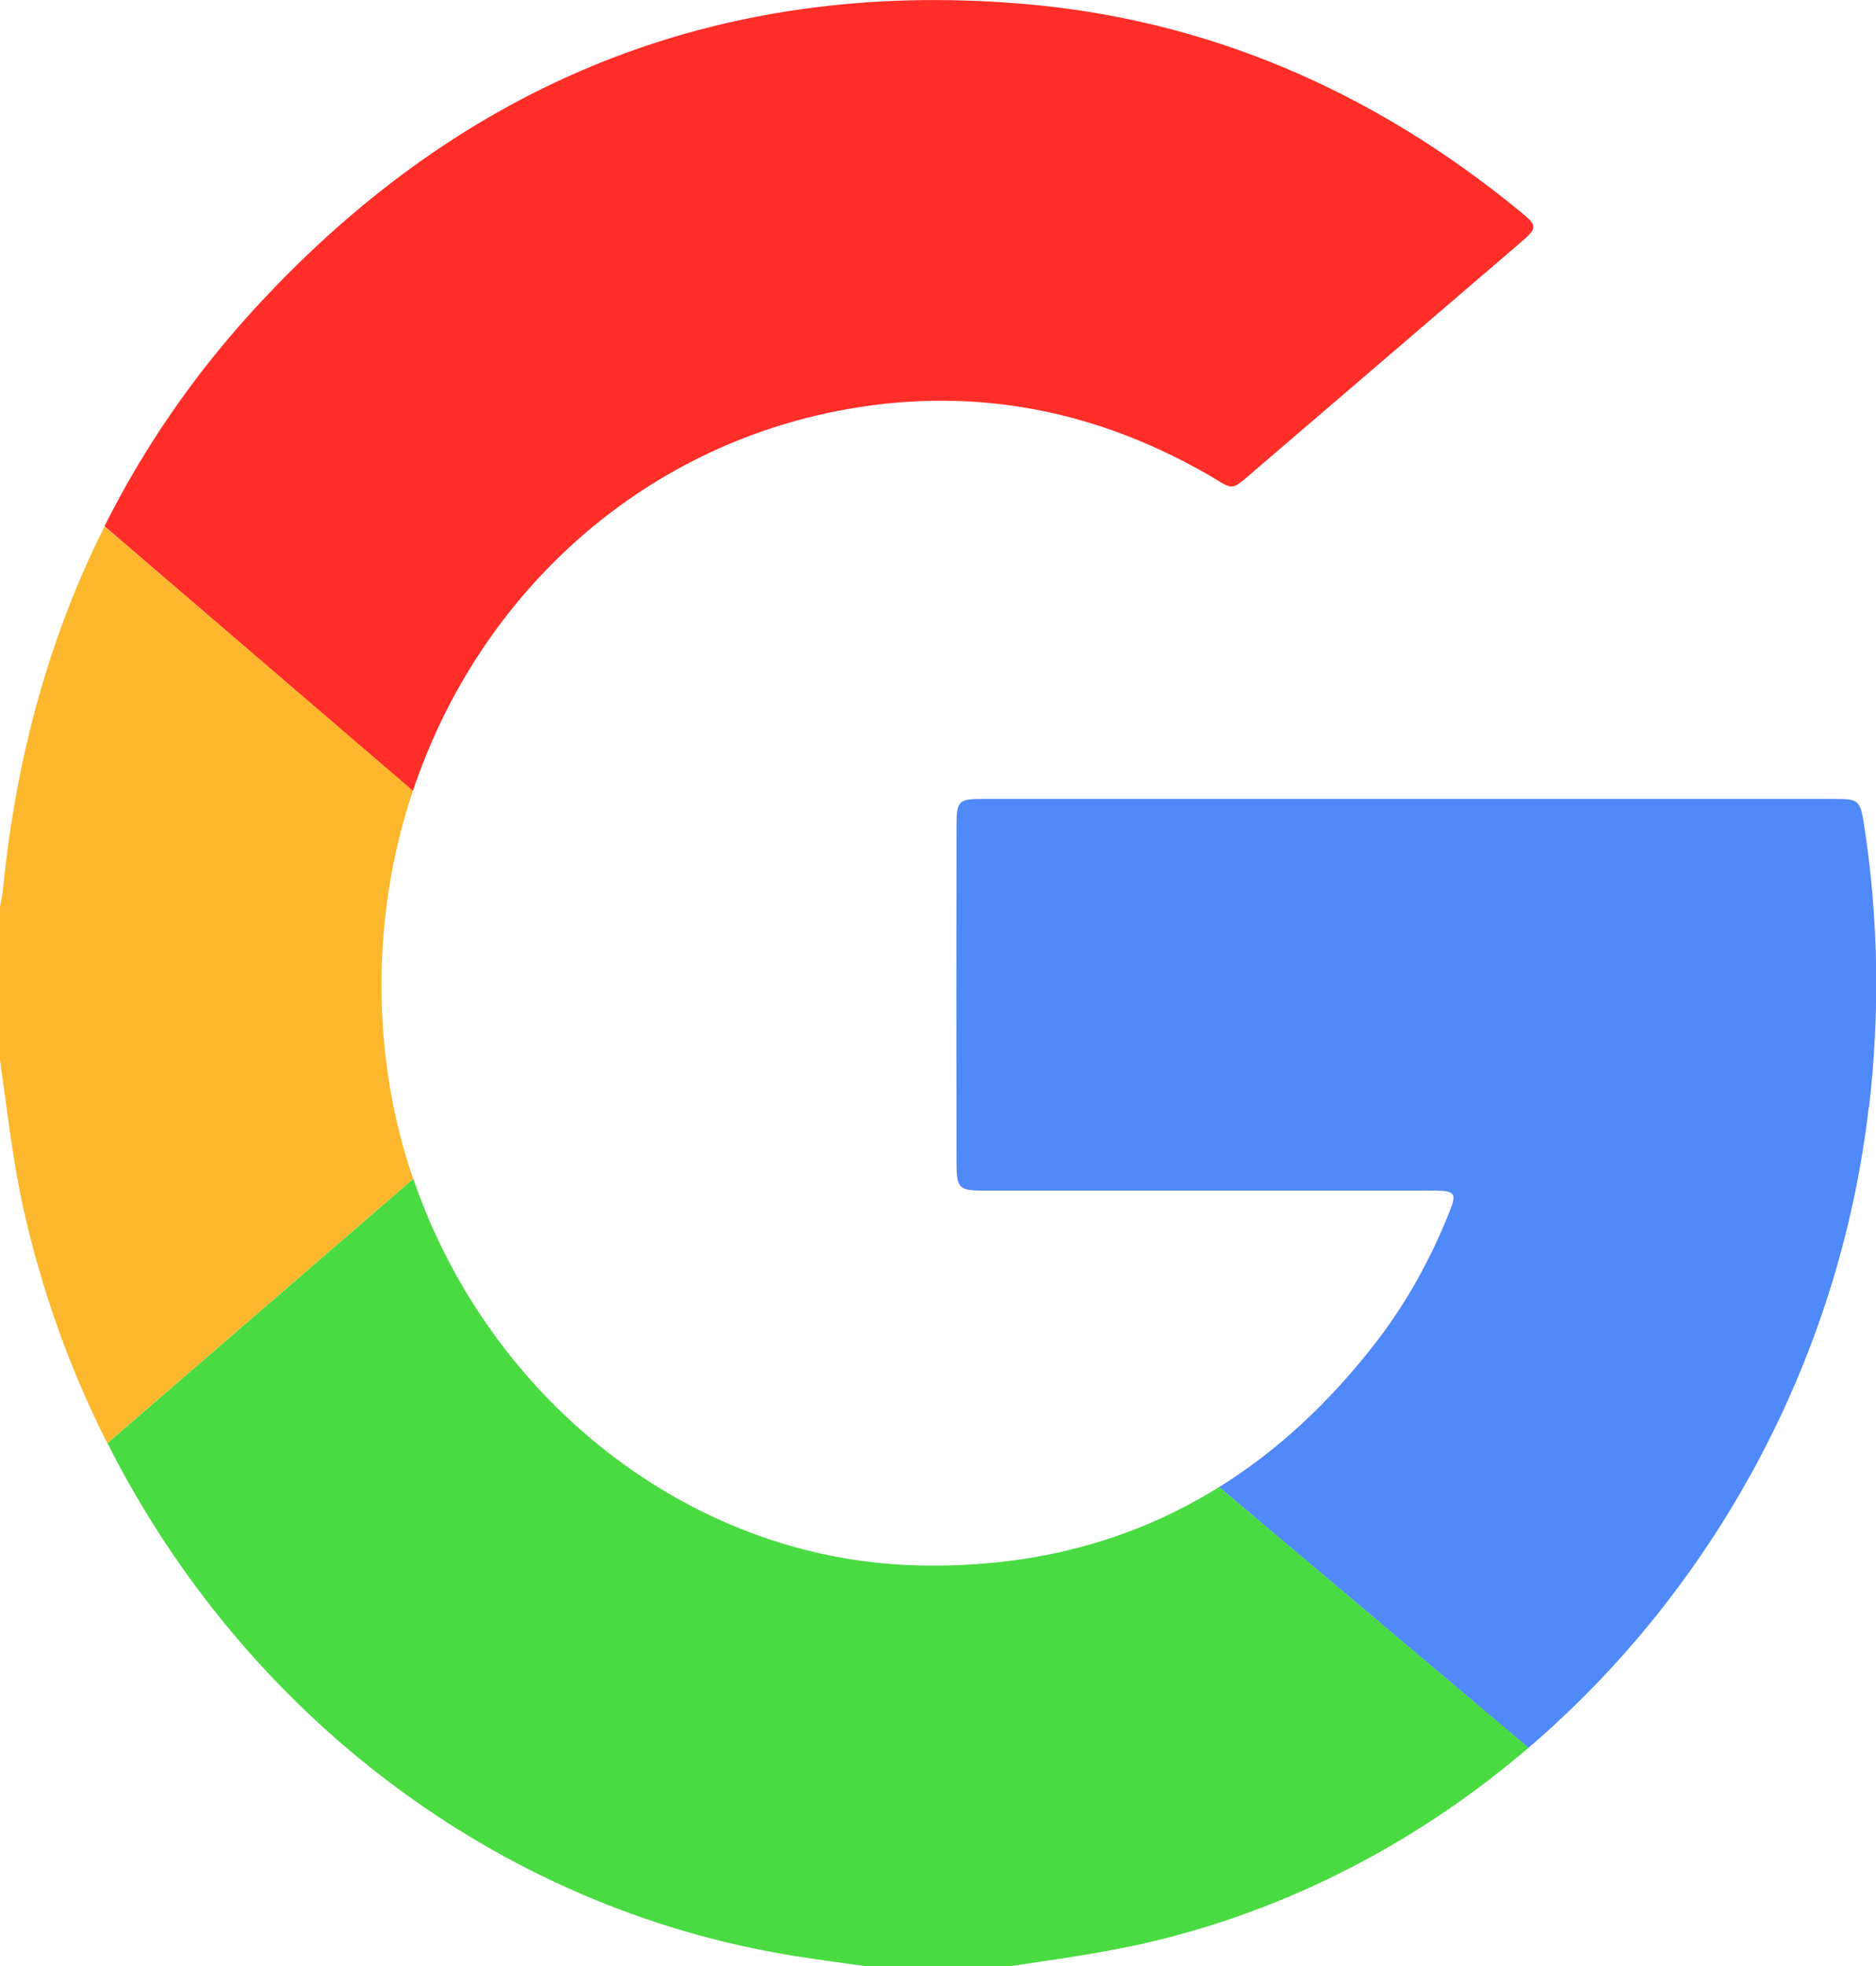 <svg width="21" height="22" viewBox="0 0 21 22" fill="none" xmlns="http://www.w3.org/2000/svg">
<g clip-path="url(#clip0_548_994)">
<path d="M1.171 5.886C1.611 5.007 2.175 4.187 2.867 3.436C5.198 0.904 8.063 -0.232 11.416 0.04C13.504 0.209 15.363 1.012 17.011 2.362C17.217 2.531 17.215 2.547 17.013 2.721C16.035 3.561 15.056 4.398 14.078 5.237C13.744 5.522 13.834 5.486 13.483 5.289C12.185 4.554 10.806 4.315 9.358 4.602C7.082 5.055 5.336 6.715 4.622 8.851L1.17 5.889" fill="#FF2E29"/>
<path d="M4.622 8.849C4.312 9.776 4.196 10.793 4.318 11.839C4.373 12.307 4.476 12.759 4.625 13.192L1.201 16.149C0.788 15.335 0.472 14.456 0.264 13.534C0.141 12.983 0.081 12.421 0 11.864V10.146C0.011 10.083 0.027 10.021 0.033 9.957C0.176 8.491 0.549 7.129 1.17 5.891" fill="#FCB72D"/>
<path d="M17.111 19.557C15.954 20.547 14.594 21.284 13.109 21.673C12.519 21.829 11.918 21.912 11.316 22H9.676C9.413 21.962 9.149 21.929 8.886 21.886C5.564 21.353 2.732 19.177 1.203 16.149L4.627 13.191C5.464 15.643 7.701 17.444 10.249 17.516C11.52 17.551 12.655 17.259 13.648 16.639L17.111 19.555V19.557Z" fill="#4ADB42"/>
<path d="M20.919 12.388C20.592 15.227 19.173 17.793 17.111 19.557L13.648 16.64C14.29 16.241 14.873 15.703 15.393 15.033C15.74 14.587 16.014 14.091 16.226 13.559C16.307 13.355 16.289 13.328 16.073 13.323C16.005 13.322 15.936 13.323 15.868 13.323C14.249 13.323 12.63 13.323 11.011 13.323C10.732 13.323 10.707 13.297 10.707 13.003C10.705 11.751 10.705 10.499 10.707 9.245C10.707 8.962 10.729 8.94 10.999 8.94C14.176 8.94 17.353 8.94 20.53 8.94C20.81 8.94 20.823 8.952 20.869 9.247C21.029 10.292 21.044 11.34 20.922 12.391L20.919 12.388Z" fill="#5089F9"/>
</g>
<defs>
<clipPath id="clip0_548_994">
<rect width="21" height="22" fill="white"/>
</clipPath>
</defs>
</svg>
